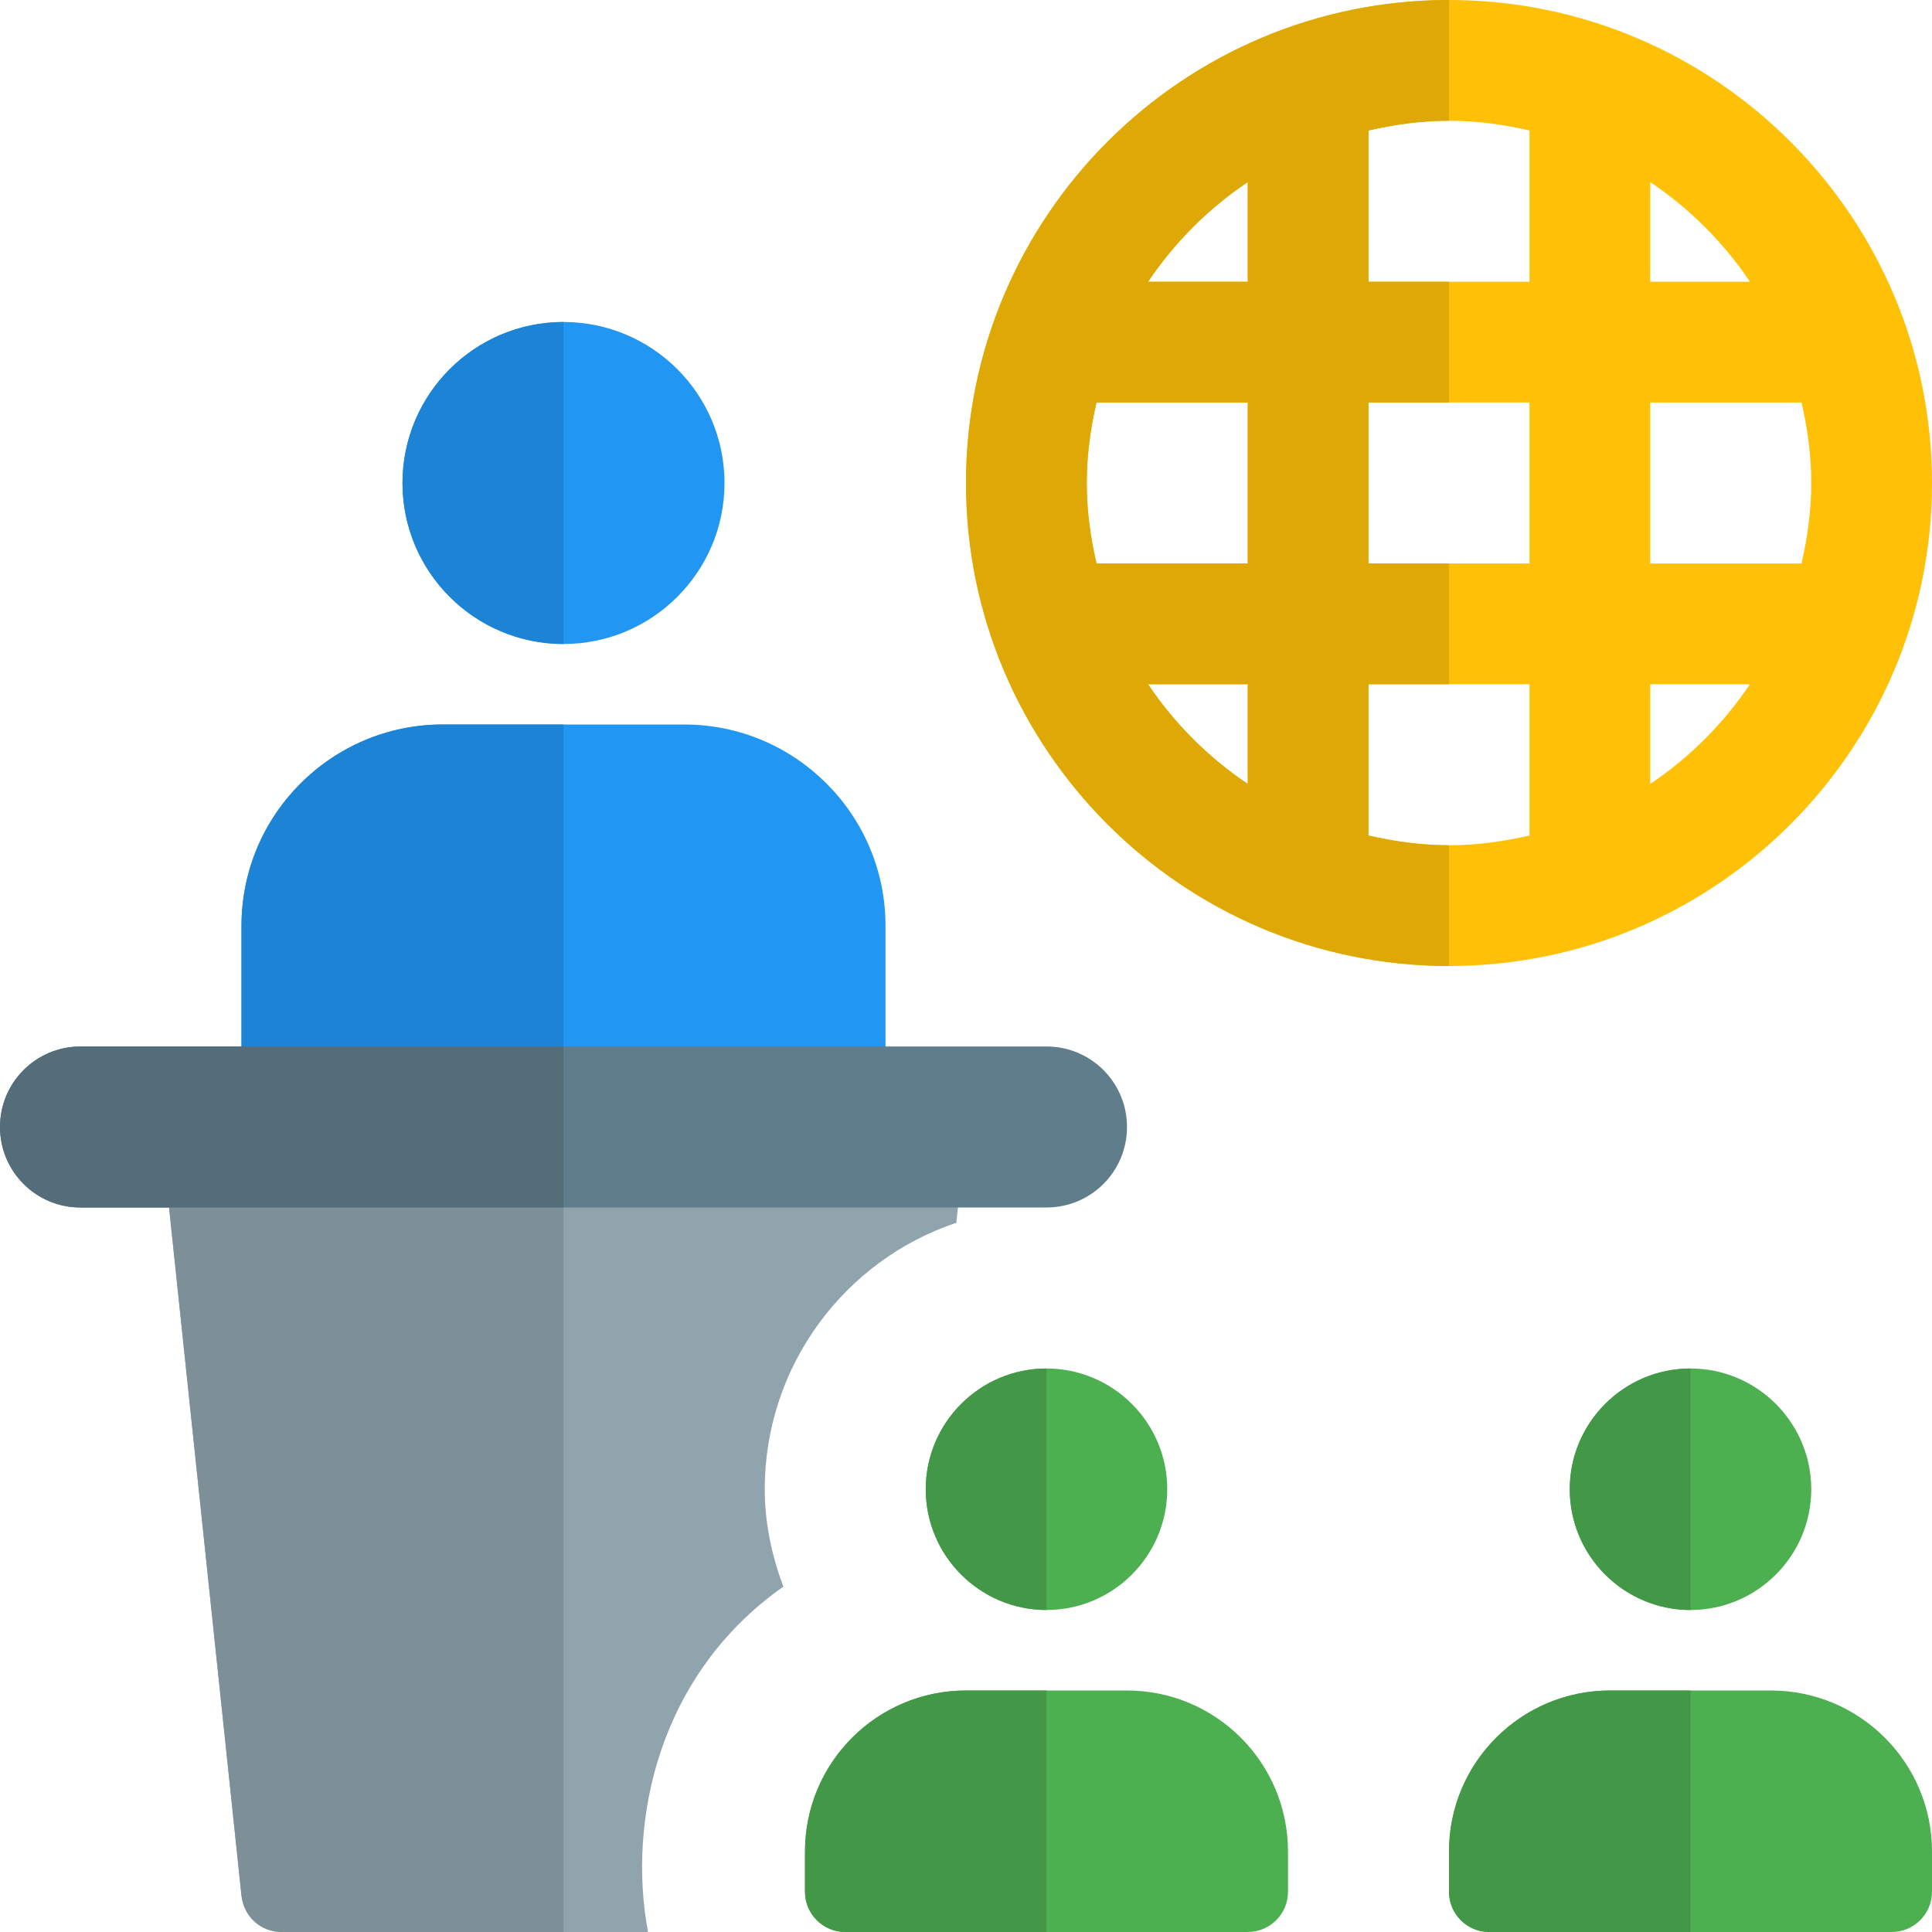 <svg id="color" enable-background="new 0 0 24 24" height="512" viewBox="0 0 24 24" width="512" xmlns="http://www.w3.org/2000/svg"><path d="m10.5 14h-7c-.276 0-.5-.224-.5-.5v-2c0-1.379 1.121-2.5 2.5-2.5h3c1.379 0 2.5 1.121 2.5 2.5v2c0 .276-.224.5-.5.5z" fill="#2196f3"/><path d="m11.5 13.5h-9c-.27 0-.523.228-.5.55l1 9.5c.03.26.24.45.5.45h4.55c-.26-1.388.137-3.207 1.681-4.29-.141-.38-.231-.78-.231-1.21 0-1.54 1-2.85 2.38-3.31l.12-1.14c.023-.321-.23-.55-.5-.55z" fill="#90a4ae"/><path d="m13 15h-12c-.553 0-1-.447-1-1s.447-1 1-1h12c.553 0 1 .447 1 1s-.447 1-1 1z" fill="#607d8b"/><path d="m7 8c-1.103 0-2-.896-2-2s.896-2 2-2 2 .896 2 2-.896 2-2 2z" fill="#2196f3"/><path d="m7 9h-1.5c-1.379 0-2.5 1.121-2.5 2.5v1.5h4z" fill="#1d83d4"/><path d="m7 15h-4.9l.9 8.55c.03.26.24.45.5.45h3.5z" fill="#7d8f97"/><path d="m7 13h-4-2c-.553 0-1 .447-1 1s.447 1 1 1h1.1 4.9z" fill="#546d79"/><path d="m7 4c-1.103 0-2 .896-2 2s.896 2 2 2z" fill="#1d83d4"/><path d="m18 0c-3.309 0-6 2.691-6 6s2.691 6 6 6 6-2.691 6-6-2.691-6-6-6zm3.738 3.5h-1.238v-1.238c.489.328.91.749 1.238 1.238zm.762 2.5c0 .345-.047.678-.121 1h-1.879v-2h1.879c.074.322.121.655.121 1zm-9 0c0-.345.047-.678.121-1h1.879v2h-1.879c-.074-.322-.121-.655-.121-1zm3.5-1h2v2h-2zm2-3.379v1.879h-2v-1.879c.322-.074.655-.121 1-.121s.678.047 1 .121zm-3.5.641v1.238h-1.238c.328-.489.749-.91 1.238-1.238zm-1.238 6.238h1.238v1.238c-.489-.328-.91-.749-1.238-1.238zm2.738 1.879v-1.879h2v1.879c-.322.074-.655.121-1 .121s-.678-.047-1-.121zm3.5-.641v-1.238h1.238c-.328.489-.749.91-1.238 1.238z" fill="#ffc107"/><g fill="#4caf50"><path d="m21 20c-.827 0-1.5-.673-1.5-1.5s.673-1.5 1.5-1.5 1.5.673 1.5 1.5-.673 1.5-1.5 1.5z"/><path d="m23.5 24h-5c-.276 0-.5-.224-.5-.5v-.5c0-1.104.896-2 2-2h2c1.103 0 2 .896 2 2v.5c0 .276-.224.5-.5.5z"/><path d="m13 20c-.827 0-1.5-.673-1.5-1.5s.673-1.5 1.5-1.5 1.5.673 1.5 1.5-.673 1.5-1.5 1.5z"/><path d="m15.5 24h-5c-.276 0-.5-.224-.5-.5v-.5c0-1.104.896-2 2-2h2c1.104 0 2 .896 2 2v.5c0 .276-.224.5-.5.5z"/></g><path d="m13 17c-.827 0-1.5.673-1.5 1.5s.673 1.5 1.5 1.5z" fill="#429846"/><path d="m13 21h-1c-1.104 0-2 .896-2 2v.5c0 .276.224.5.5.5h2.5z" fill="#429846"/><path d="m21 17c-.827 0-1.5.673-1.5 1.5s.673 1.5 1.5 1.5z" fill="#429846"/><path d="m21 21h-1c-1.104 0-2 .896-2 2v.5c0 .276.224.5.5.5h2.5z" fill="#429846"/><path d="m15.5 9.738c-.489-.328-.91-.749-1.238-1.238h1.238zm-1.879-2.738c-.074-.322-.121-.655-.121-1s.047-.678.121-1h1.879v2zm.641-3.5c.328-.489.749-.91 1.238-1.238v1.238zm3.738-3.5c-3.309 0-6 2.691-6 6s2.691 6 6 6v-1.5c-.345 0-.678-.047-1-.121v-1.879h1v-1.5h-1v-2h1v-1.5h-1v-1.879c.322-.074.655-.121 1-.121z" fill="#dea806"/></svg>
